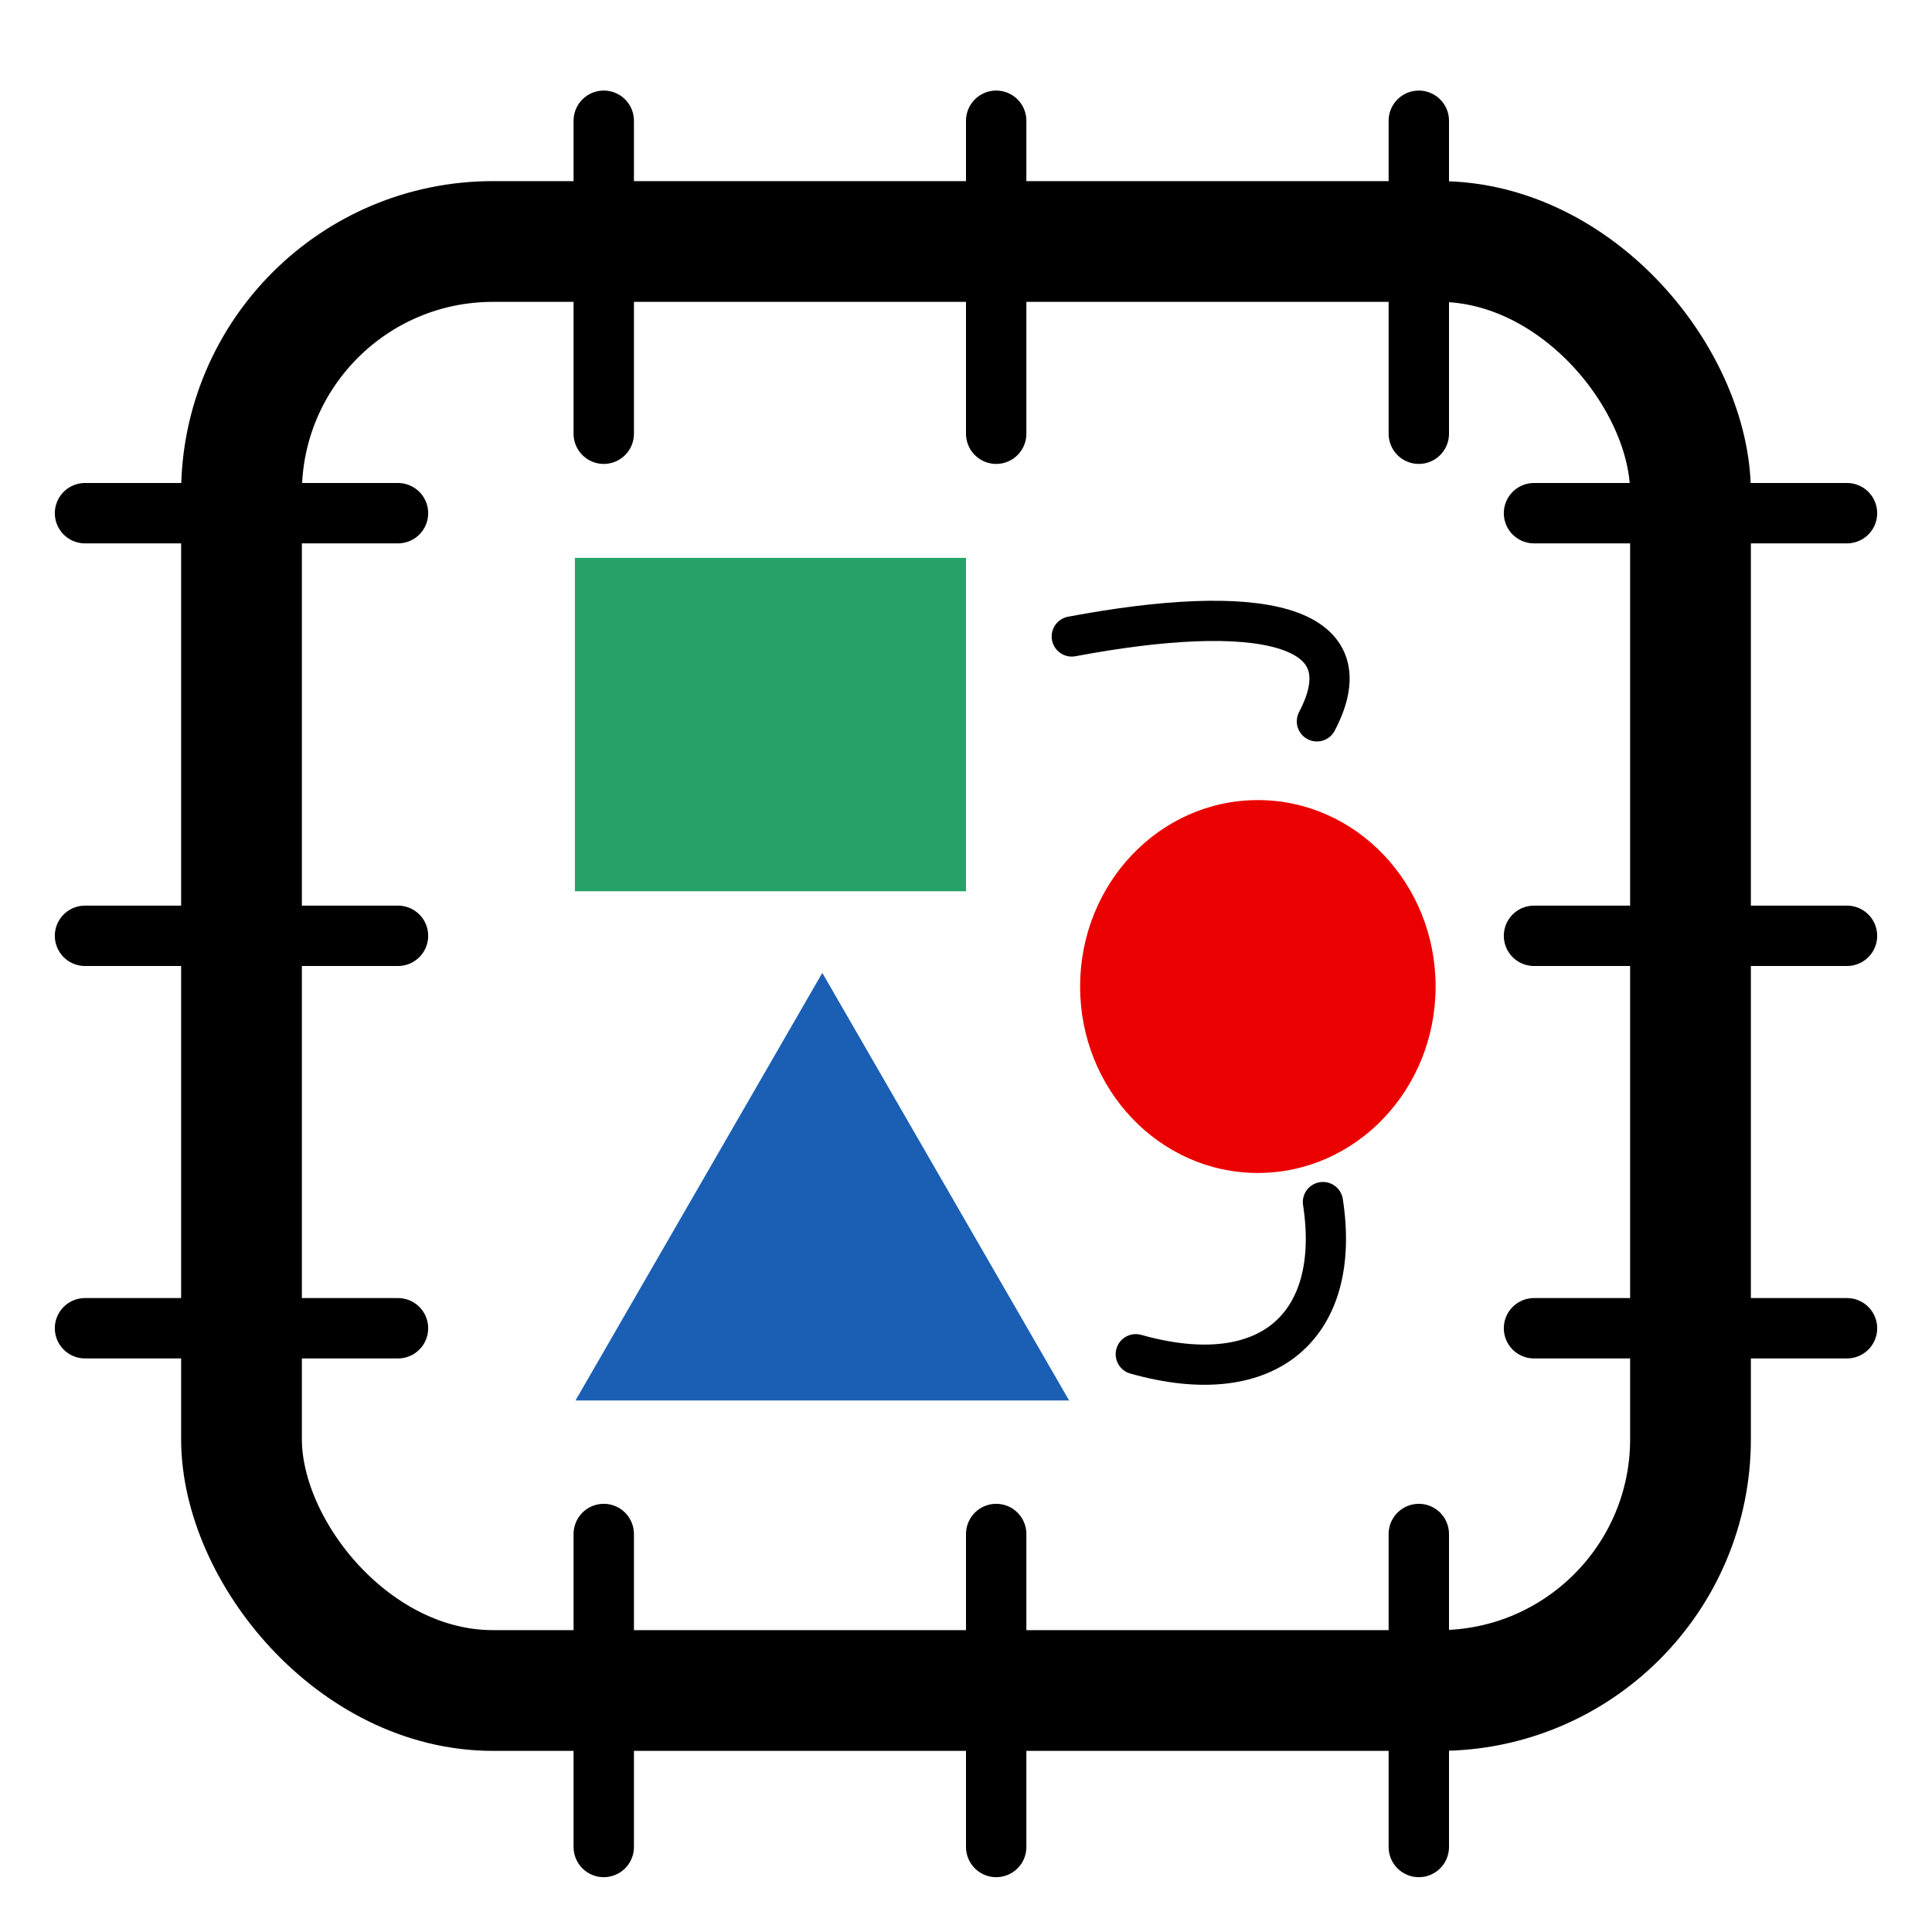 <?xml version="1.0" encoding="UTF-8" standalone="no"?>
<!-- Created with Inkscape (http://www.inkscape.org/) and export_objects.py -->

<svg
   version="1.1"
   id="svg1"
   width="16"
   height="16"
   viewBox="0 0 16 16"
   sodipodi:docname="inkstitch-restack-symbolic.svg"
   inkscape:version="1.3.2 (091e20e, 2023-11-25, custom)"
   xmlns:inkscape="http://www.inkscape.org/namespaces/inkscape"
   xmlns:sodipodi="http://sodipodi.sourceforge.net/DTD/sodipodi-0.dtd"
   xmlns="http://www.w3.org/2000/svg"
   xmlns:svg="http://www.w3.org/2000/svg">
  <defs
     id="defs1" />
  <sodipodi:namedview
     objecttolerance="10"
     gridtolerance="10"
     guidetolerance="10"
     id="namedview"
     showgrid="true"
     inkscape:zoom="38.418792"
     inkscape:cx="7.7436063"
     inkscape:cy="5.0626266"
     inkscape:window-width="1920"
     inkscape:window-height="1027"
     inkscape:window-x="5752"
     inkscape:window-y="-8"
     inkscape:window-maximized="1"
     inkscape:current-layer="svg1"
     pagecolor="#ffffff"
     bordercolor="#000000"
     borderopacity="0.25"
     inkscape:showpageshadow="2"
     inkscape:pageopacity="0.0"
     inkscape:pagecheckerboard="0"
     inkscape:deskcolor="#d1d1d1">
    <inkscape:grid
       type="xygrid"
       id="grid"
       originx="0"
       originy="0"
       spacingy="1"
       spacingx="1"
       units="px"
       visible="true" />
  </sodipodi:namedview>
  <rect
     style="fill:#ffffff;fill-rule:evenodd;stroke:#000000;stroke-width:1;stroke-linecap:round;stroke-linejoin:round;stroke-dasharray:none;fill-opacity:0"
     id="rect2"
     width="12"
     height="12"
     x="2"
     y="2"
     ry="2.082" />
  <path
     style="fill:none;fill-rule:evenodd;stroke:#000000;stroke-width:0.5;stroke-linecap:round;stroke-linejoin:round;stroke-dasharray:none"
     d="M 5,1 V 3.592"
     id="path2" />
  <path
     style="fill:none;fill-rule:evenodd;stroke:#000000;stroke-width:0.5;stroke-linecap:round;stroke-linejoin:round;stroke-dasharray:none"
     d="M 8.25,1 V 3.592"
     id="path3" />
  <path
     style="fill:none;fill-rule:evenodd;stroke:#000000;stroke-width:0.5;stroke-linecap:round;stroke-linejoin:round;stroke-dasharray:none"
     d="M 11.75,1 V 3.592"
     id="path4" />
  <g
     id="g7">
    <path
       style="fill:none;fill-rule:evenodd;stroke:#000000;stroke-width:0.5;stroke-linecap:round;stroke-linejoin:round;stroke-dasharray:none"
       d="m 5,12.704 v 2.592"
       id="path5" />
    <path
       style="fill:none;fill-rule:evenodd;stroke:#000000;stroke-width:0.5;stroke-linecap:round;stroke-linejoin:round;stroke-dasharray:none"
       d="m 8.25,12.704 v 2.592"
       id="path6" />
    <path
       style="fill:none;fill-rule:evenodd;stroke:#000000;stroke-width:0.5;stroke-linecap:round;stroke-linejoin:round;stroke-dasharray:none"
       d="m 11.75,12.704 v 2.592"
       id="path7" />
  </g>
  <g
     id="g10"
     transform="rotate(-90,2,14)">
    <path
       style="fill:none;fill-rule:evenodd;stroke:#000000;stroke-width:0.5;stroke-linecap:round;stroke-linejoin:round;stroke-dasharray:none"
       d="m 5,12.704 v 2.592"
       id="path8" />
    <path
       style="fill:none;fill-rule:evenodd;stroke:#000000;stroke-width:0.5;stroke-linecap:round;stroke-linejoin:round;stroke-dasharray:none"
       d="m 8.25,12.704 v 2.592"
       id="path9" />
    <path
       style="fill:none;fill-rule:evenodd;stroke:#000000;stroke-width:0.5;stroke-linecap:round;stroke-linejoin:round;stroke-dasharray:none"
       d="m 11.75,12.704 v 2.592"
       id="path10" />
  </g>
  <g
     id="g13"
     transform="rotate(-90,8,8)">
    <path
       style="fill:none;fill-rule:evenodd;stroke:#000000;stroke-width:0.5;stroke-linecap:round;stroke-linejoin:round;stroke-dasharray:none"
       d="m 5,12.704 v 2.592"
       id="path11" />
    <path
       style="fill:none;fill-rule:evenodd;stroke:#000000;stroke-width:0.5;stroke-linecap:round;stroke-linejoin:round;stroke-dasharray:none"
       d="m 8.25,12.704 v 2.592"
       id="path12" />
    <path
       style="fill:none;fill-rule:evenodd;stroke:#000000;stroke-width:0.5;stroke-linecap:round;stroke-linejoin:round;stroke-dasharray:none"
       d="m 11.75,12.704 v 2.592"
       id="path13" />
  </g>
  <rect
     style="vector-effect:non-scaling-stroke;fill:#26a269;fill-opacity:1;fill-rule:evenodd;stroke-linecap:round;stroke-linejoin:round;-inkscape-stroke:hairline"
     id="rect1"
     width="3.239"
     height="2.761"
     x="4.761"
     y="4.62" />
  <ellipse
     style="vector-effect:non-scaling-stroke;fill:#eb0000;fill-rule:evenodd;stroke-width:1;stroke-linecap:round;stroke-linejoin:round;-inkscape-stroke:hairline;fill-opacity:1"
     id="path14"
     cx="10.417"
     cy="8.17"
     rx="1.472"
     ry="1.544" />
  <path
     sodipodi:type="star"
     style="vector-effect:non-scaling-stroke;fill:#1a5fb4;fill-rule:evenodd;stroke-linecap:round;stroke-linejoin:round;-inkscape-stroke:hairline;fill-opacity:1"
     id="path15"
     inkscape:flatsided="true"
     sodipodi:sides="3"
     sodipodi:cx="6.0001059"
     sodipodi:cy="11.227192"
     sodipodi:r1="2.3604667"
     sodipodi:r2="1.1802334"
     sodipodi:arg1="-1.5707963"
     sodipodi:arg2="-0.52359878"
     inkscape:rounded="0"
     inkscape:randomized="0"
     d="m 6,8.867 2.044,3.541 -4.088,0 z"
     inkscape:transform-center-y="-0.59011664"
     transform="translate(0.81,-0.81)" />
  <path
     style="fill:#ffffff;fill-rule:evenodd;stroke-linecap:round;stroke-linejoin:round;stroke:#000000;stroke-width:0.333;stroke-dasharray:none;fill-opacity:0"
     d="M 8.876,5.271 C 10.399,4.985 11.336,5.154 10.906,5.974"
     id="path1" />
  <path
     style="fill:#ffffff;fill-rule:evenodd;stroke:#000000;stroke-width:0.333;stroke-linecap:round;stroke-linejoin:round;stroke-dasharray:none;fill-opacity:0"
     d="M 10.956,9.955 C 11.112,10.968 10.515,11.528 9.406,11.215"
     id="path16"
     sodipodi:nodetypes="cc" />
</svg>
